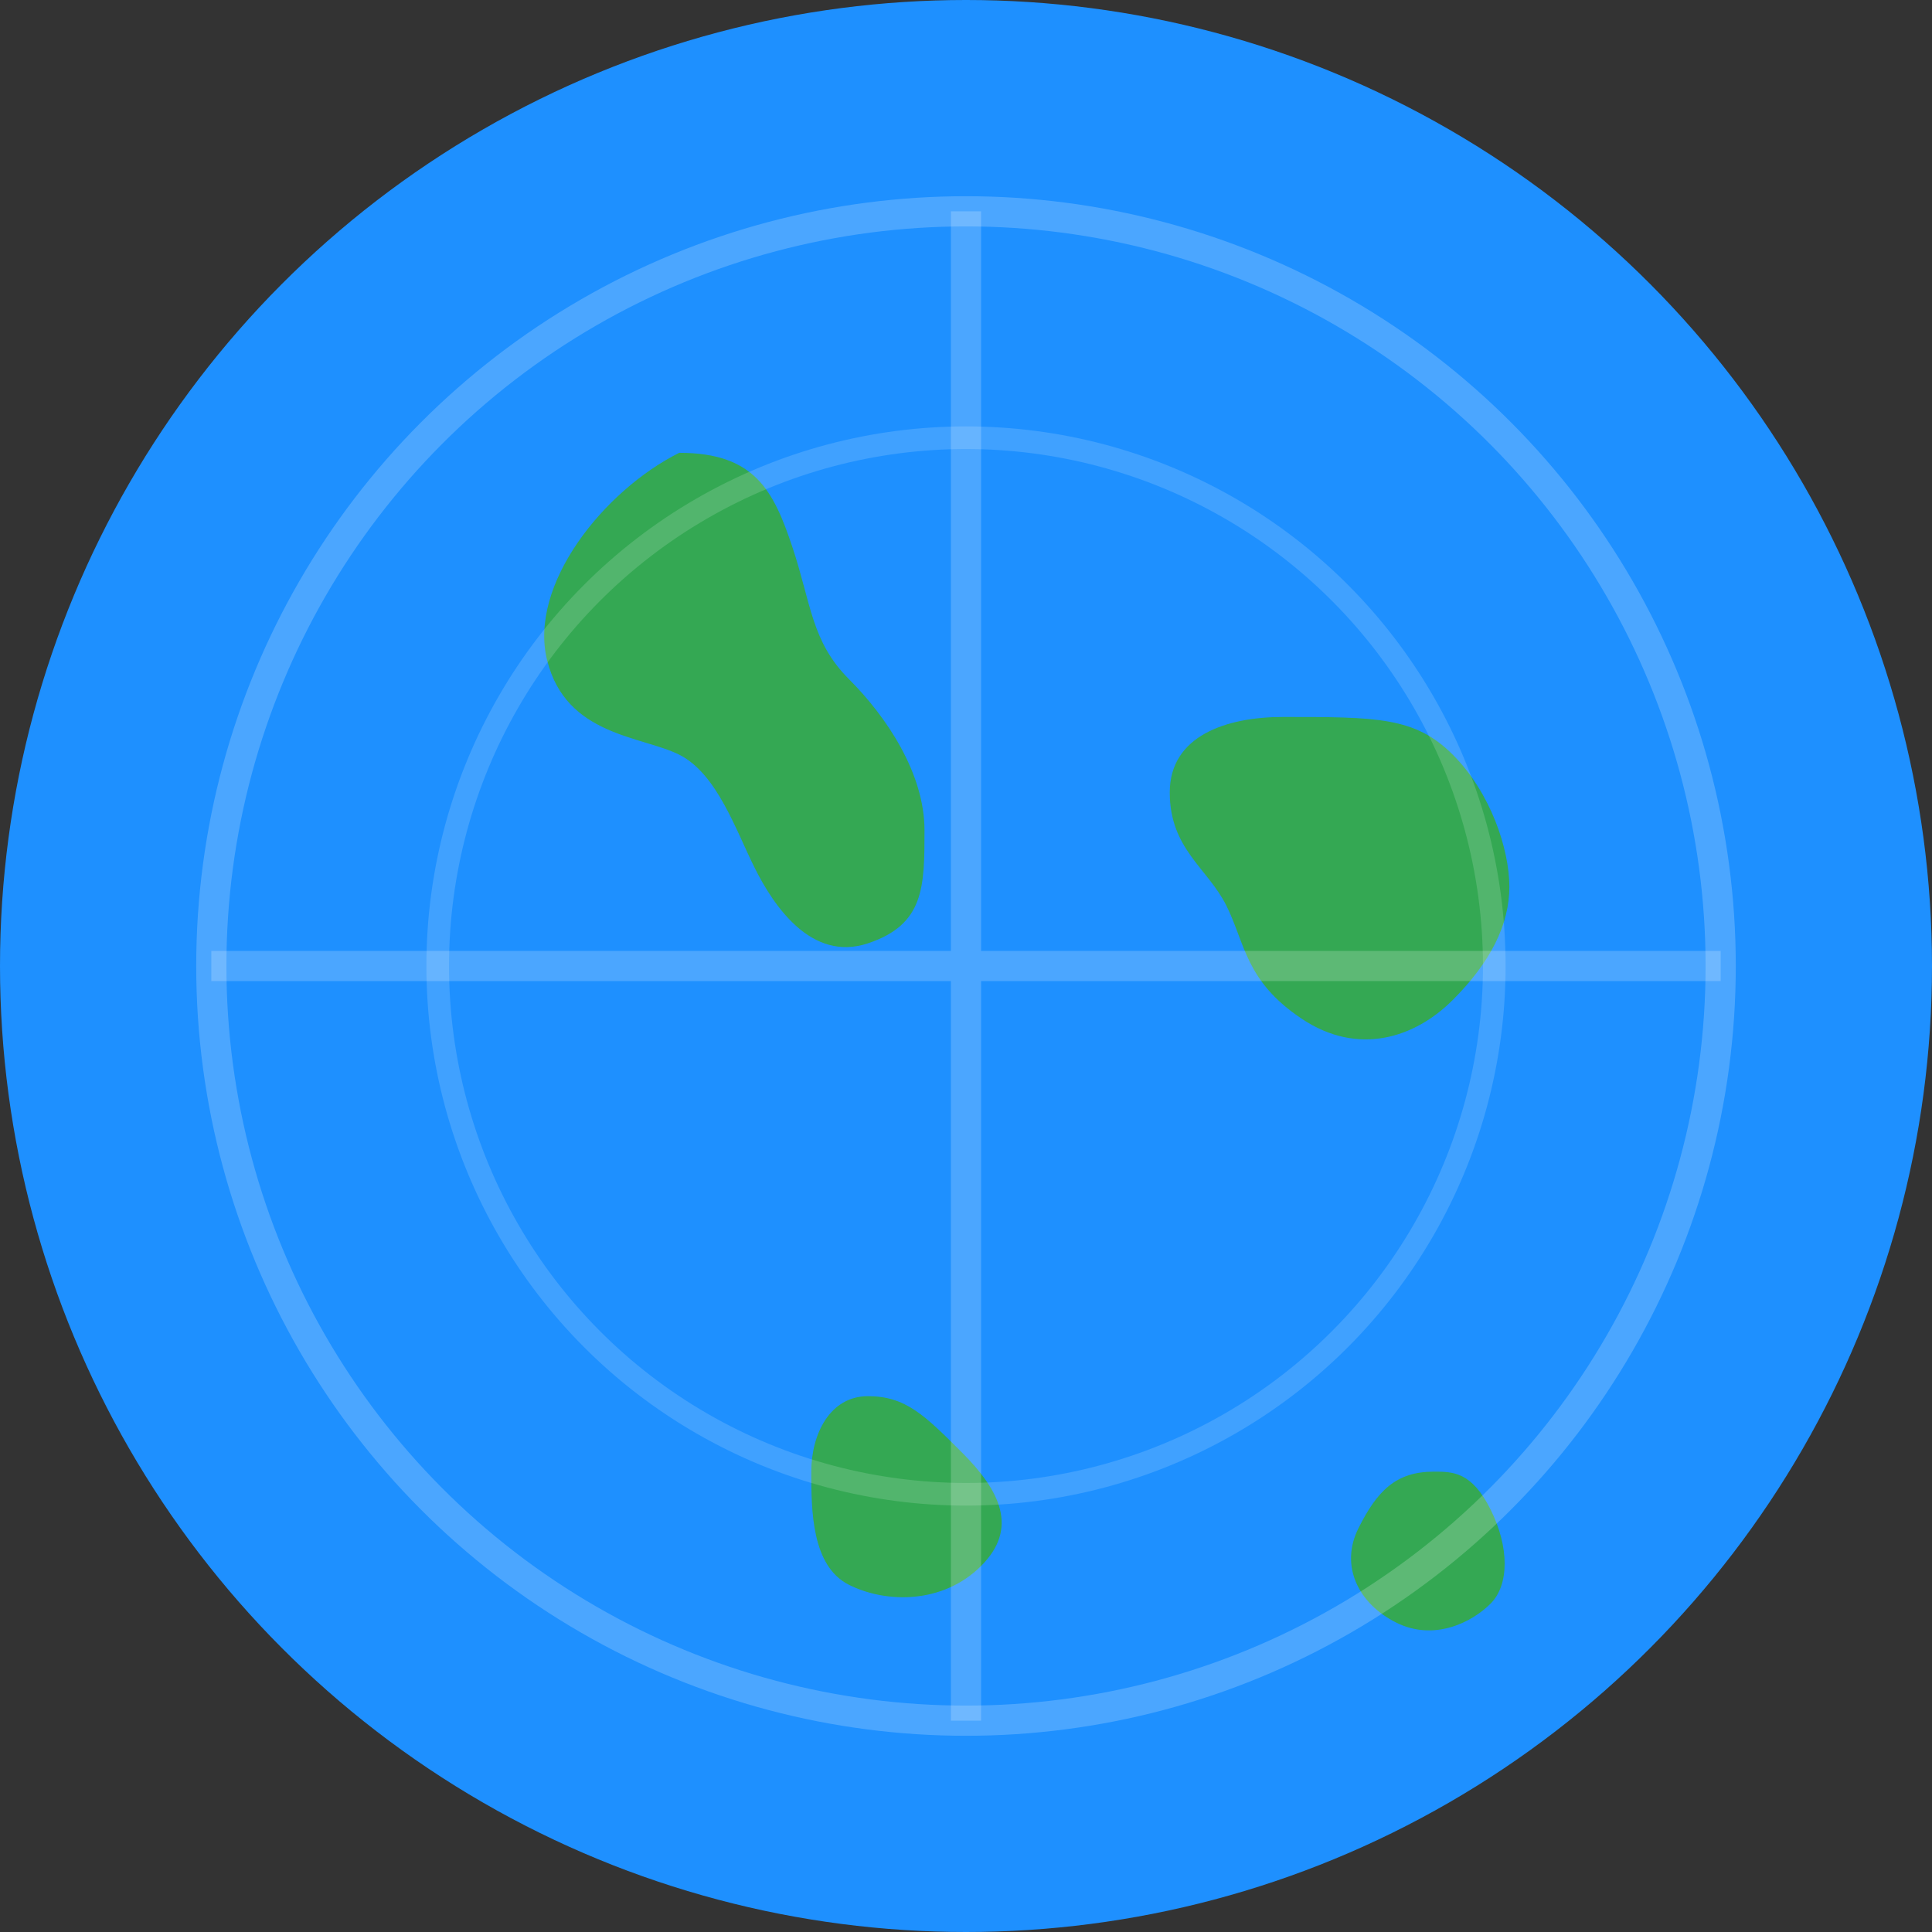 <svg xmlns="http://www.w3.org/2000/svg" viewBox="0 0 512 512" width="512" height="512">
  <rect x="0" y="0" width="512" height="512" fill="#333333" stroke="none"/>
  <!-- Ocean -->
  <circle cx="256" cy="256" r="256" fill="#1e90ff"/>
  
  <!-- Continents -->
  <path fill="#34a853" d="M180 120c-20 10-40 35-35 55s25 20 35 25c10 5 15 20 20 30 5 10 15 25 30 20s15-15 15-30-10-30-20-40c-10-10-10-20-15-35-5-15-10-25-30-25zm160 70c-15 0-30 5-30 20s10 20 15 30 5 20 20 30 30 5 40-5 15-20 15-30-5-25-15-35-20-10-45-10zm-110 180c-10 0-15 10-15 20s0 25 10 30c10 5 25 5 35-5 10-10 5-20-5-30s-15-15-25-15zm150 20c-10 0-15 5-20 15s0 20 10 25c10 5 20 0 25-5 5-5 5-15 0-25s-10-10-15-10z"/>
  
  <!-- Optional subtle meridians/parallels -->
  <circle cx="256" cy="256" r="200" fill="none" stroke="#ffffff" stroke-opacity="0.2" stroke-width="8"/>
  <circle cx="256" cy="256" r="140" fill="none" stroke="#ffffff" stroke-opacity="0.15" stroke-width="6"/>
  <path d="M256 56v400M56 256h400" stroke="#ffffff" stroke-opacity="0.2" stroke-width="8"/>
</svg>
